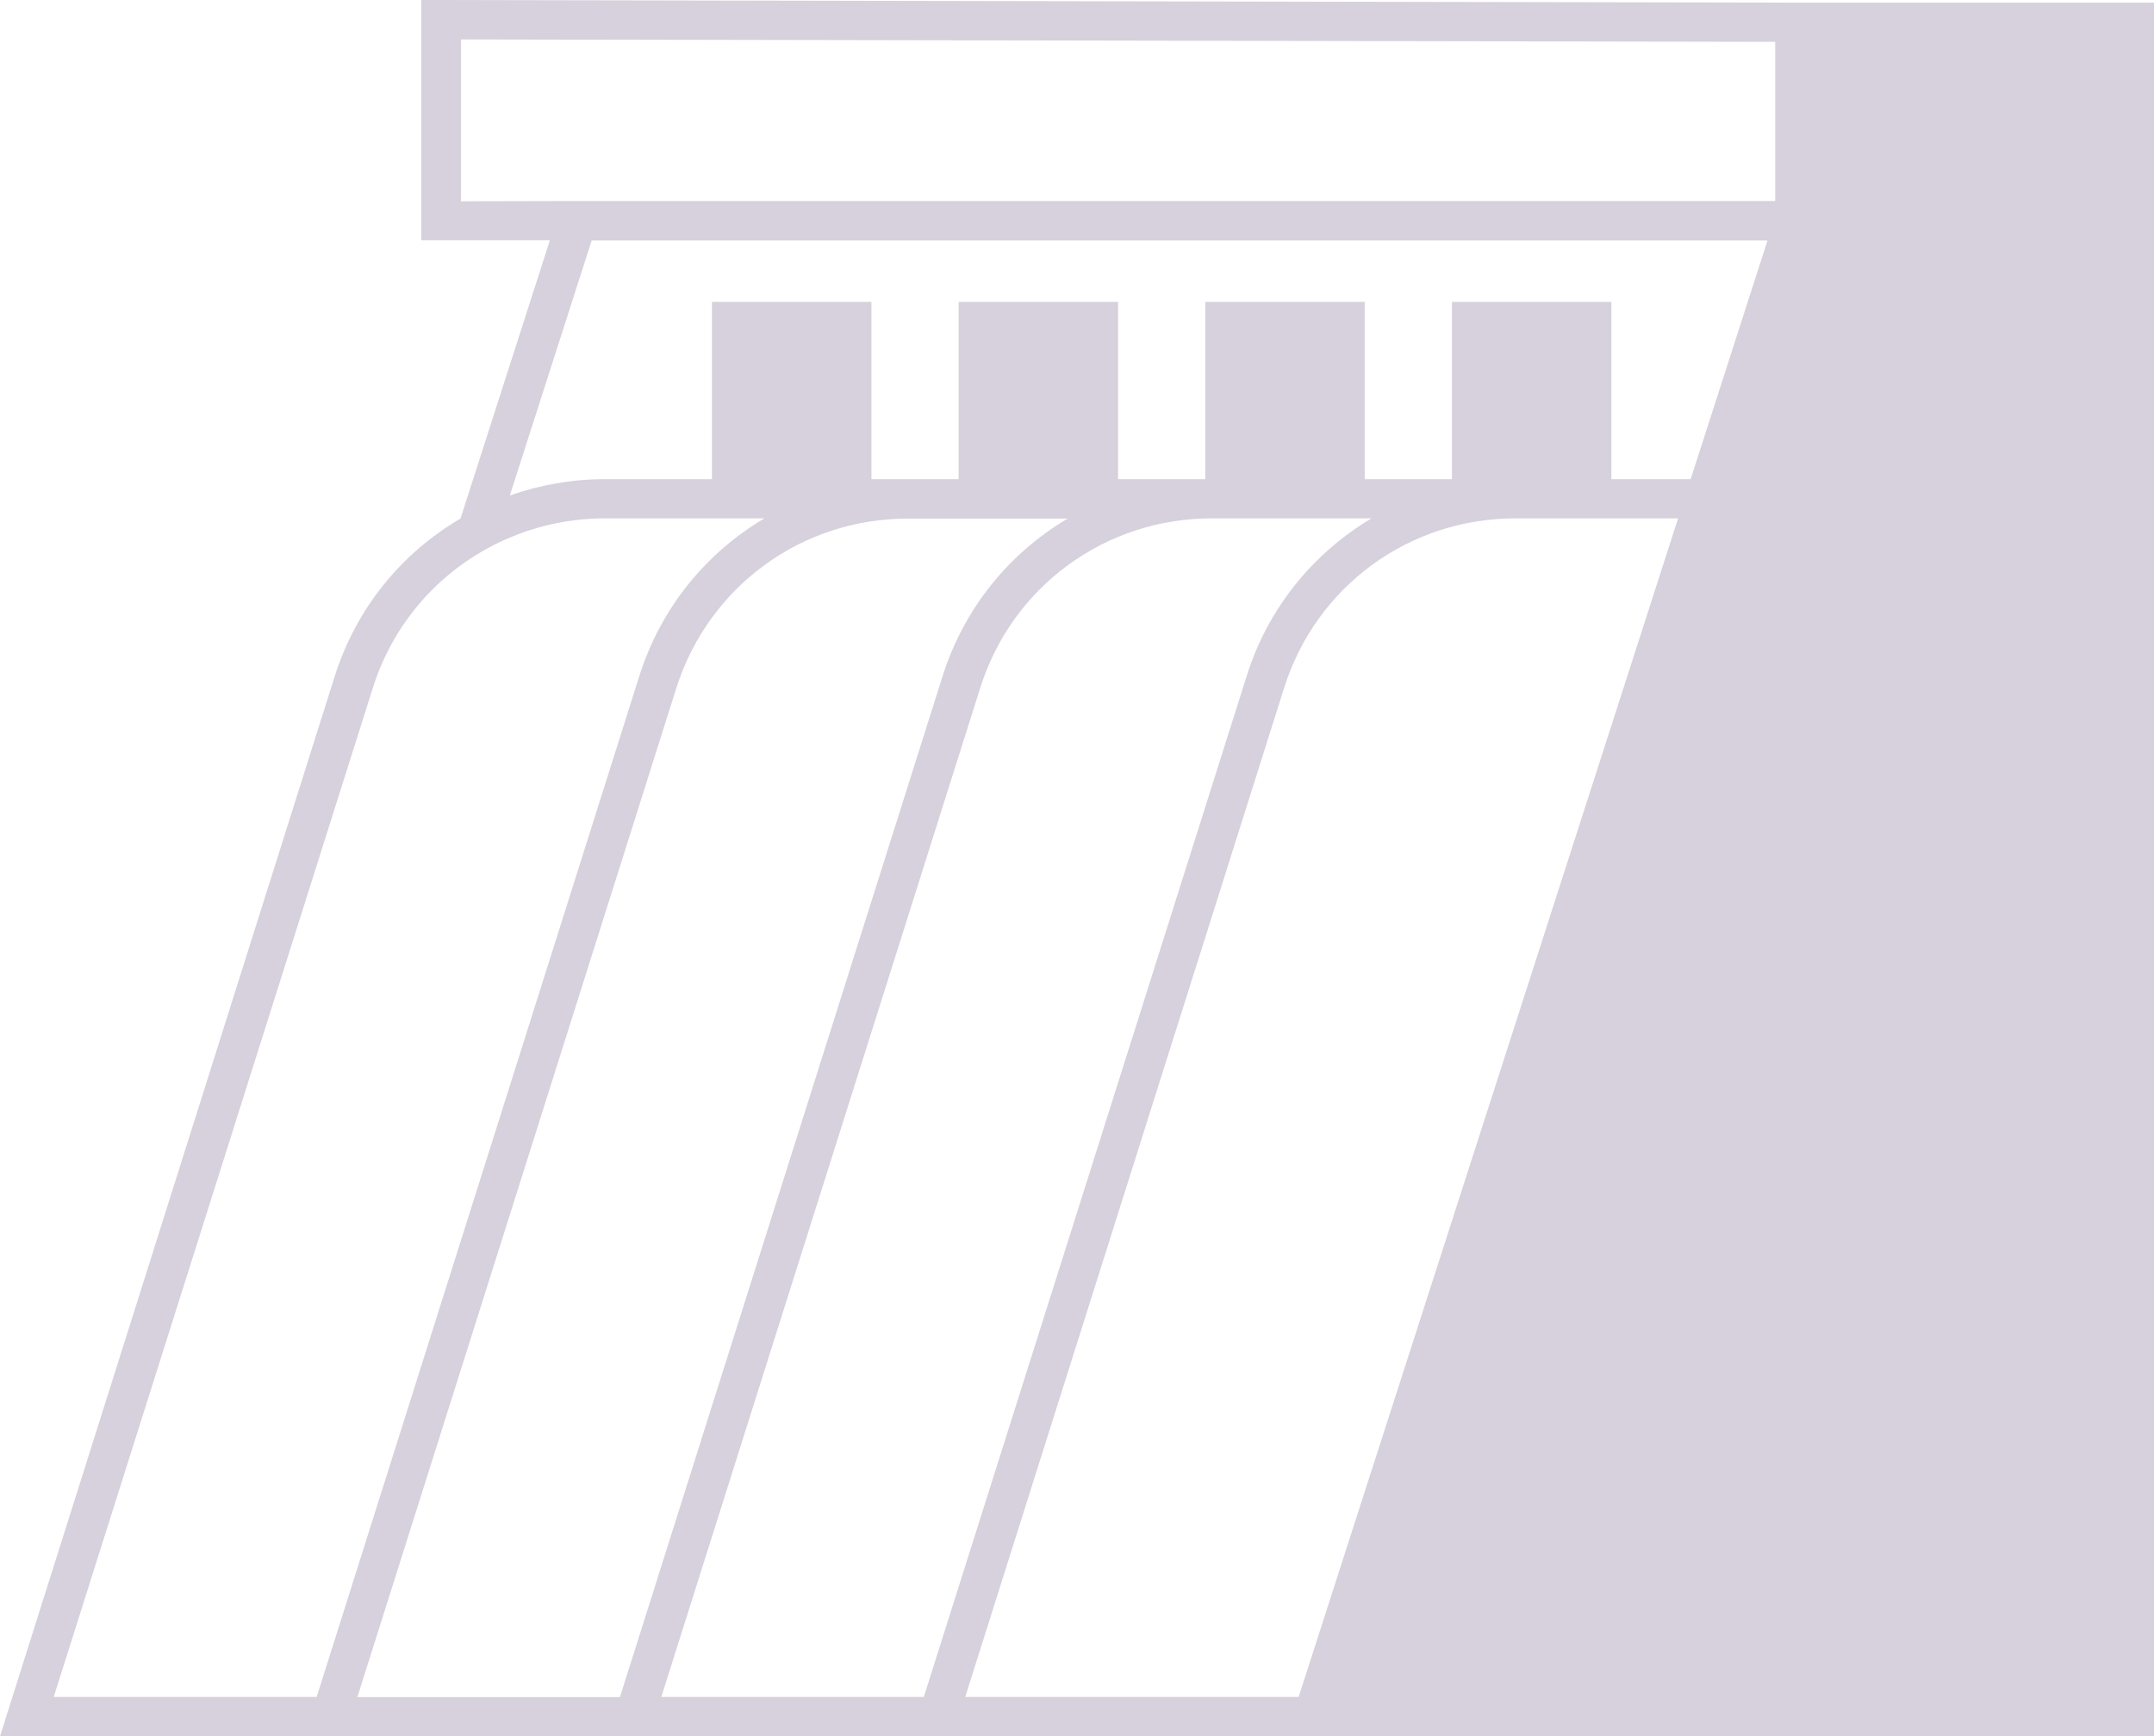 <?xml version="1.0" encoding="UTF-8"?>
<svg id="Layer_2" data-name="Layer 2" xmlns="http://www.w3.org/2000/svg" width="97.81" height="78.85" viewBox="0 0 97.81 78.85">
  <defs>
    <style>
      .cls-1 {
        opacity: .2;
      }

      .cls-2 {
        fill: #31194e;
      }
    </style>
  </defs>
  <g id="Layer_1-2" data-name="Layer 1">
    <g id="Vrstva_2" data-name="Vrstva 2" class="cls-1">
      <path class="cls-2" d="M81.49.12l-62.36-.12v10.91h5.84s-4.06,12.64-4.06,12.64c-2.73,1.6-4.75,4.12-5.71,7.16L0,78.85h97.81V.12h-16.31ZM20.93,9.13V1.79l59.68.11v7.23H25.32s-4.4.01-4.4.01h0ZM26.21,10.03h0s0,0,0,0ZM26.86,10.92h53.4l-3.49,10.84h-3.6v-8.05h-7.24v8.05h-3.96v-8.05h-7.24v8.05h-3.96v-8.05h-7.24v8.05h-3.96v-8.05h-7.24v8.05h-4.89c-1.46,0-2.92.26-4.29.74l3.72-11.59h0ZM2.44,77.06l14.49-45.82c.88-2.78,2.78-5.06,5.36-6.42,1.57-.83,3.35-1.28,5.15-1.28h7.27c-2.65,1.57-4.7,4.06-5.68,7.16l-14.65,46.36H2.44ZM16.23,77.06l14.48-45.81c1.46-4.61,5.68-7.7,10.51-7.7h7.26c-2.65,1.57-4.7,4.06-5.68,7.16l-14.65,46.36h-11.92ZM30.03,77.06l14.48-45.82c1.45-4.61,5.68-7.7,10.51-7.7h7.26c-2.64,1.57-4.7,4.06-5.67,7.16l-14.66,46.36h-11.92ZM58.31,31.24c1.45-4.61,5.67-7.7,10.5-7.7h7.39l-17.23,53.52h-15.14l14.48-45.82h0Z"/>
    </g>
  </g>
</svg>